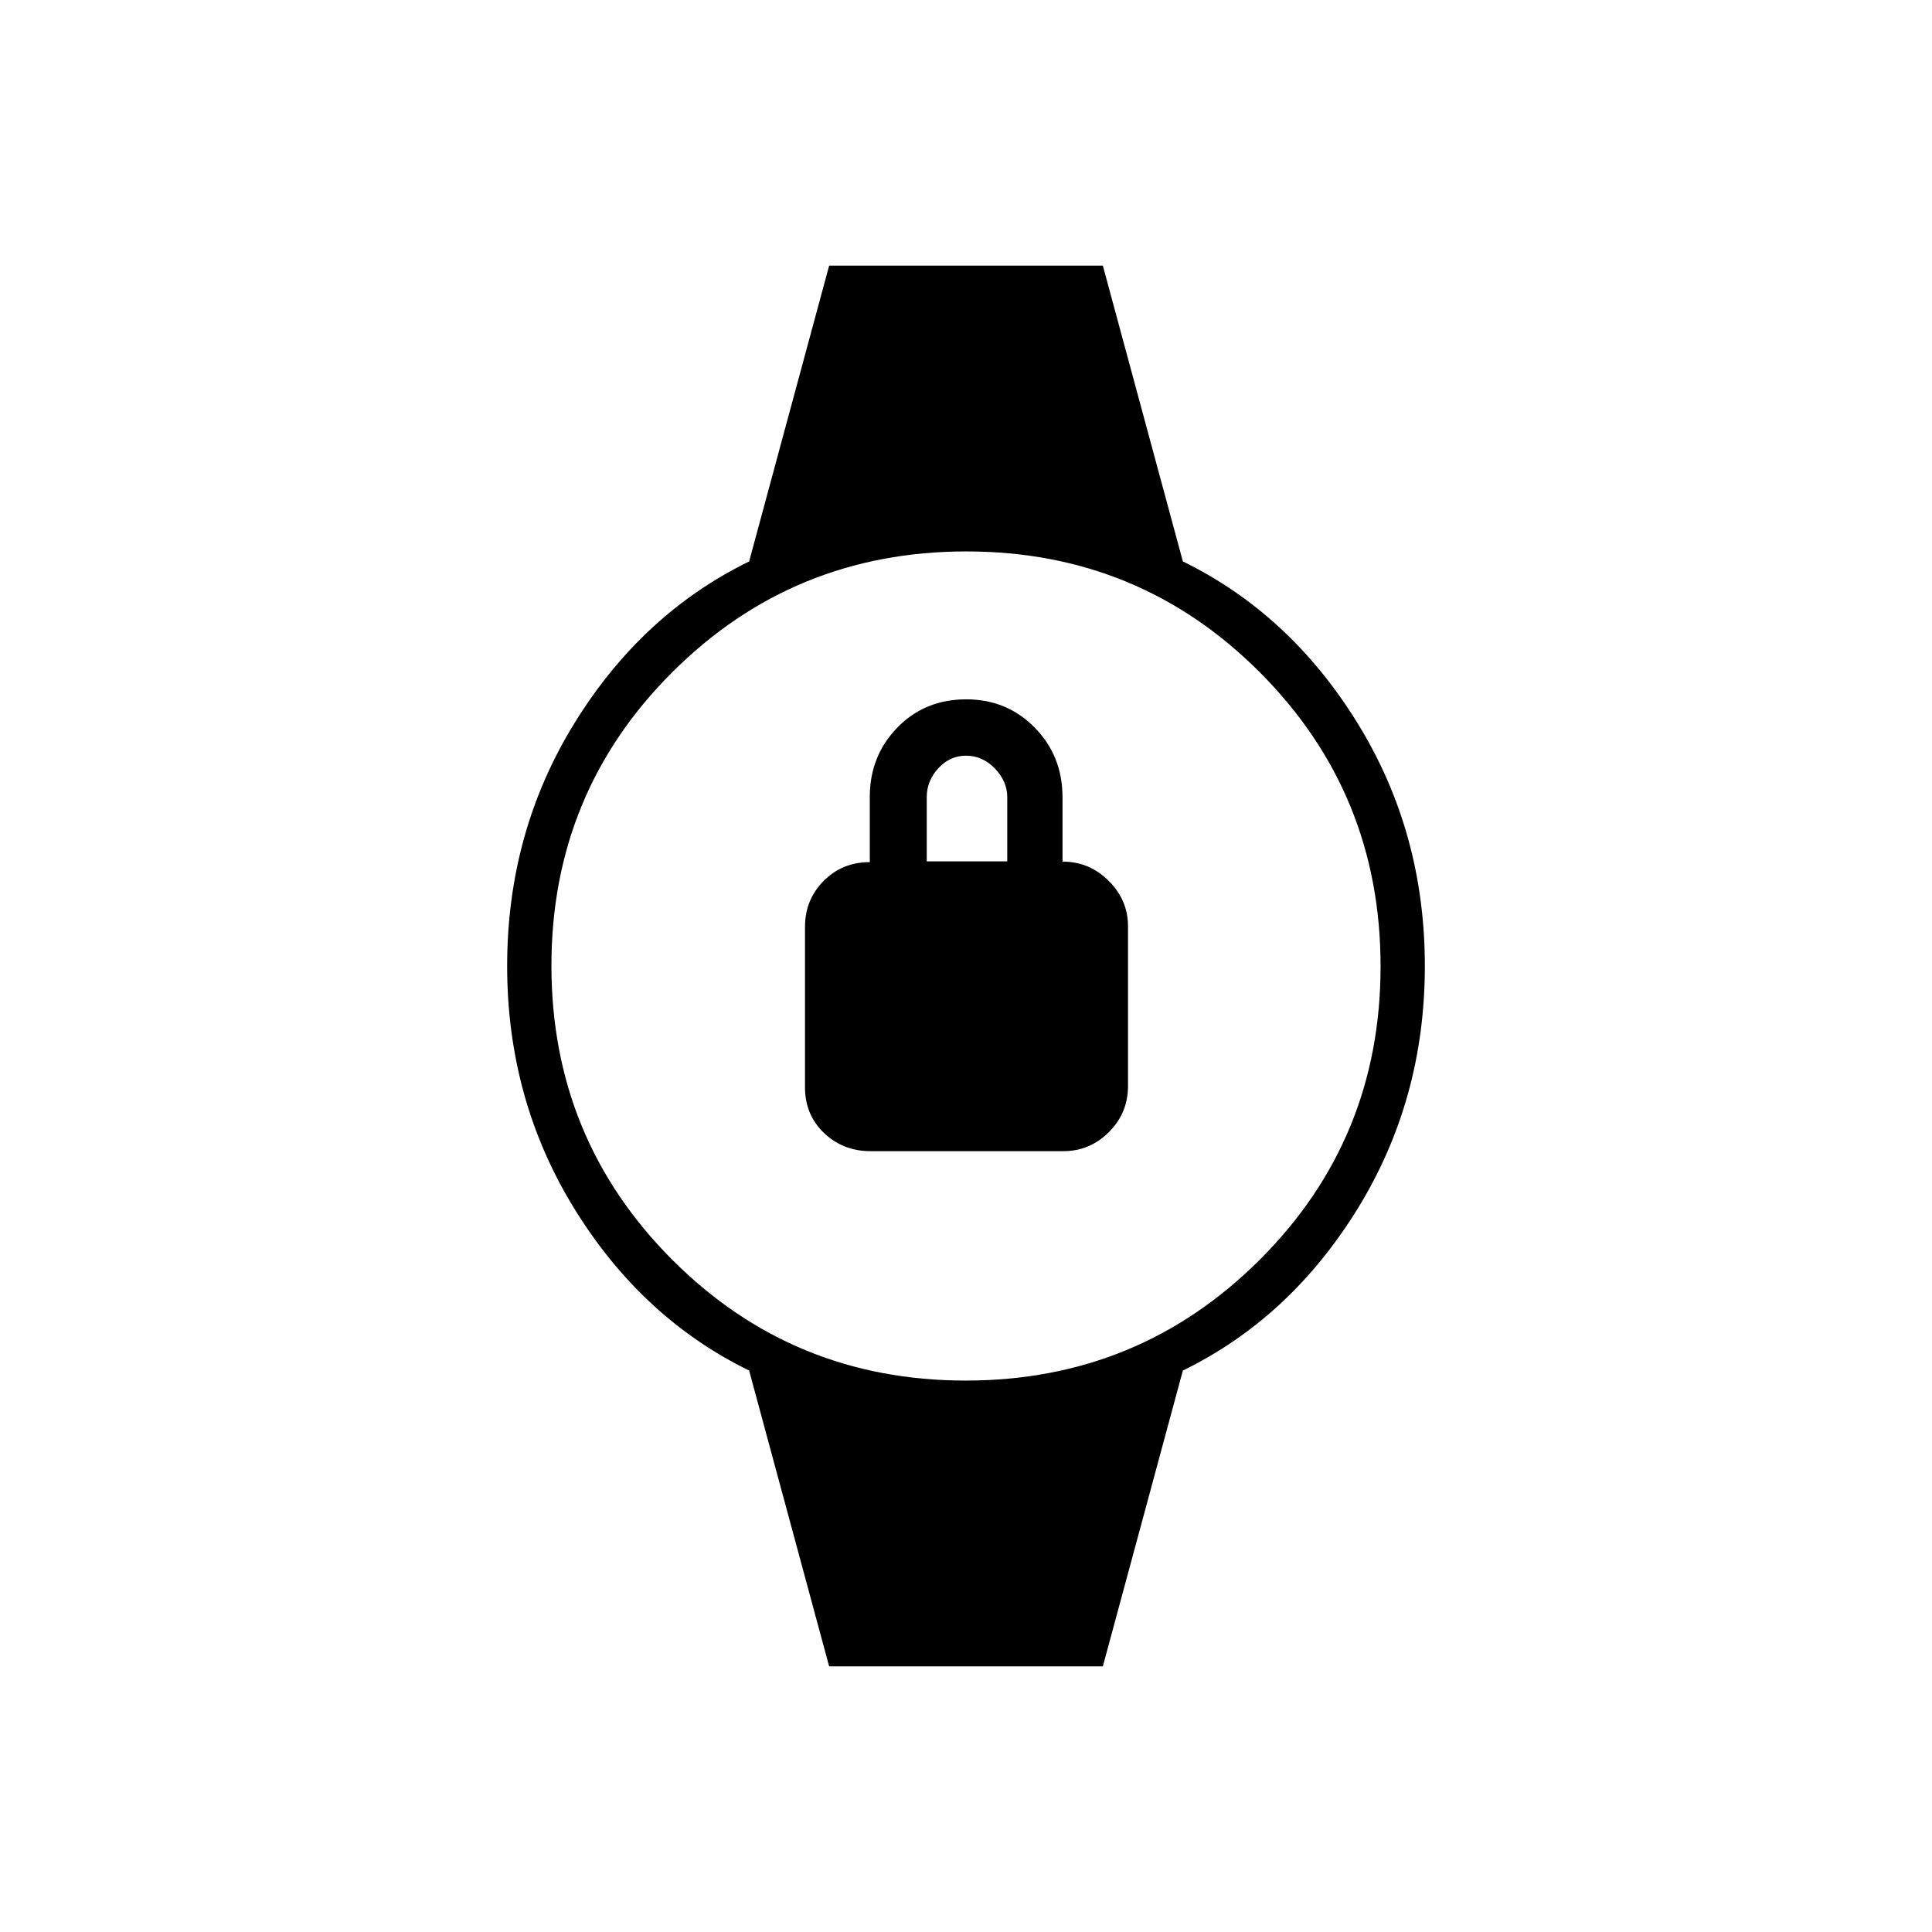 <svg xmlns="http://www.w3.org/2000/svg" height="48" viewBox="0 -960 960 960" width="48"><path d="M432.5-388q-13.6 0-23.05-9.03-9.45-9.03-9.45-22.71v-79.66q0-13.54 9.26-22.87 9.26-9.34 22.94-9.34v-32.46q0-20.28 13.65-34.36 13.65-14.07 34.3-14.07 20.15 0 33.98 14.03 13.83 14.04 13.83 34.68v31.92q13.38 0 22.96 9.57t9.58 22.54v79.37q0 13.49-9.5 22.94-9.5 9.45-22.5 9.45h-96Zm28-144h40v-31.83q0-7.95-6.14-14.31T480-584.5q-8 0-13.75 6.25t-5.75 14.31V-532ZM412-132l-39.76-146.98Q319-305 285.5-359.25 252-413.5 252-480t33.5-120.75Q319-655 372.24-681.02L412-828h136l39.76 146.98Q641-655 674.5-600.75 708-546.5 708-480t-33.5 120.75Q641-305 587.76-278.98L548-132H412Zm67.83-142q85.93 0 146.05-59.95Q686-393.9 686-479.83q0-85.93-59.95-146.05Q566.1-686 480.17-686q-85.93 0-146.05 59.95Q274-566.1 274-480.17q0 85.93 59.95 146.05Q393.9-274 479.83-274Z"/></svg>